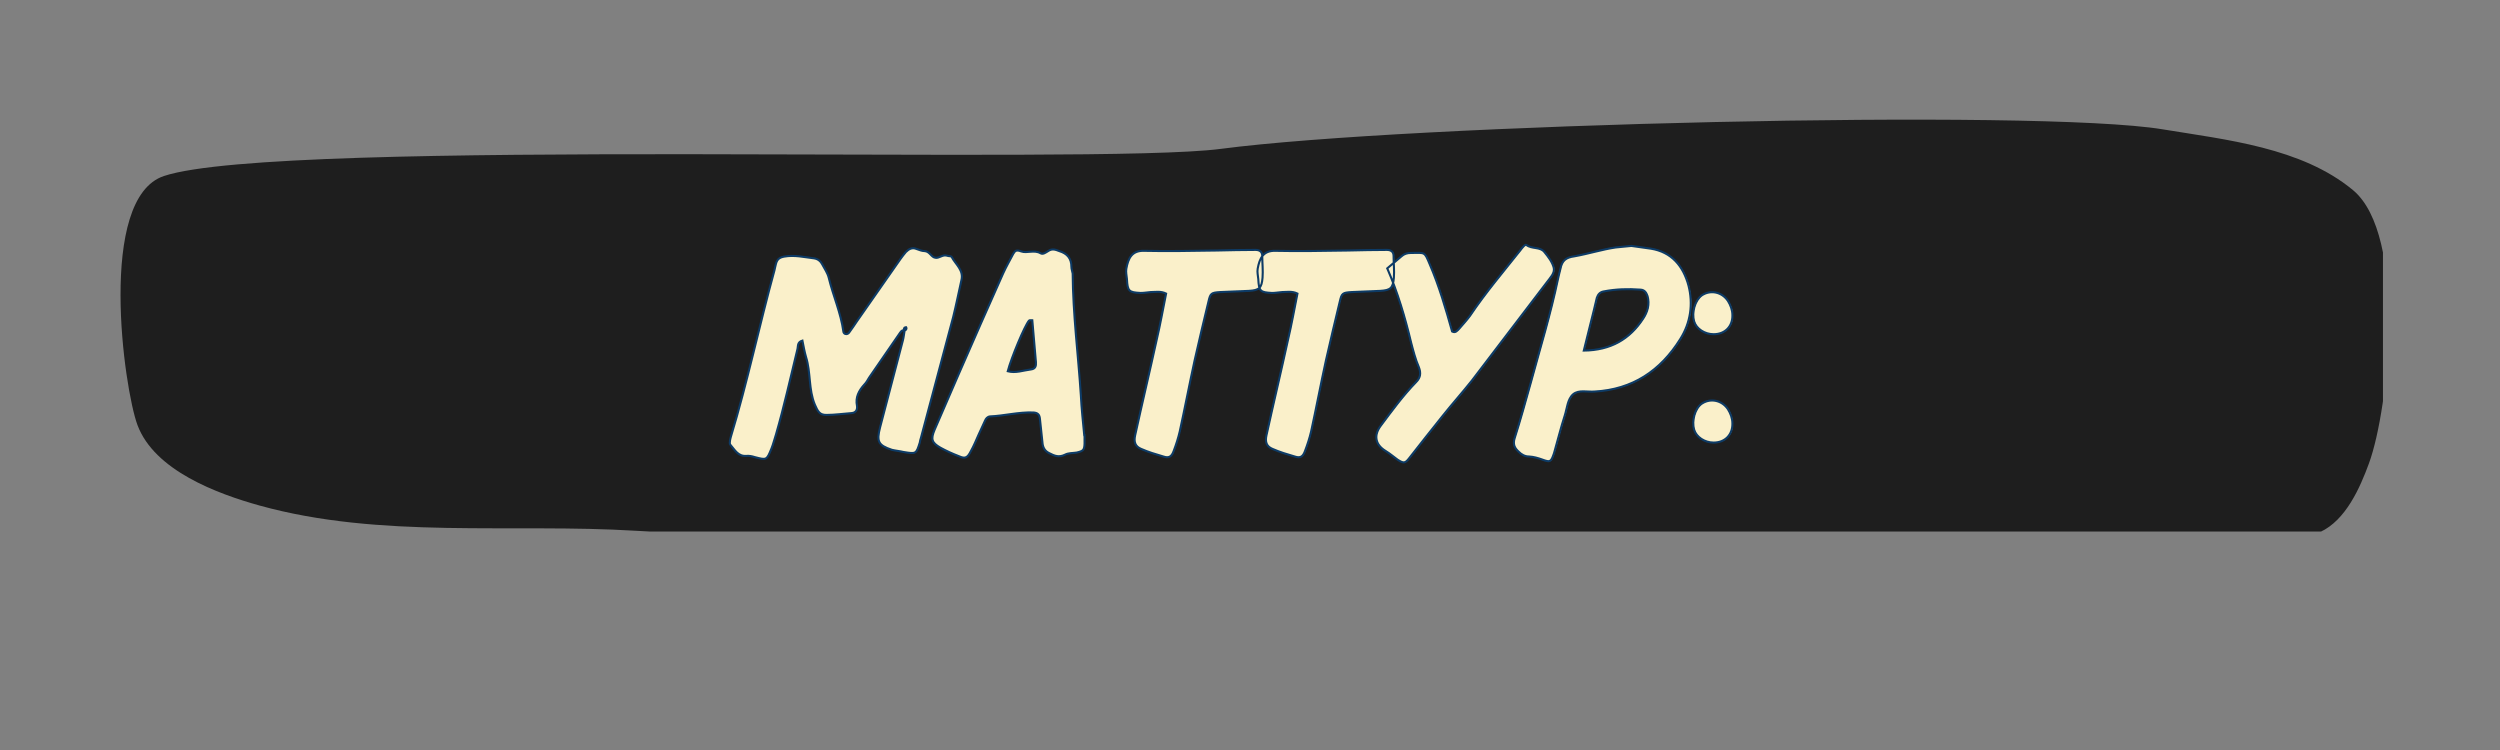 <svg xmlns="http://www.w3.org/2000/svg" xmlns:xlink="http://www.w3.org/1999/xlink" width="500" zoomAndPan="magnify" viewBox="0 0 375 112.5" height="150" preserveAspectRatio="xMidYMid meet" version="1.0"><rect x="0" y="0" width="375" height="112.5" fill="#808080" stroke="none"/><defs><clipPath id="1a1ff69e85"><path d="M 18 17.238 L 357.445 17.238 L 357.445 79.73 L 18 79.73 Z M 18 17.238 " clip-rule="nonzero"/></clipPath></defs><g clip-path="url(#1a1ff69e85)"><path fill="#1e1e1e" d="M 24.598 26.398 C 14.547 29.734 18.59 58.312 20.621 63.758 C 23.172 70.586 32.602 74.066 38.926 75.828 C 57.07 80.871 76.809 78.477 95.395 79.617 C 112.293 80.648 129.23 79.801 146.152 80.207 C 187.102 81.195 227.738 81.41 268.715 80.523 C 286.793 80.133 341.246 82.922 348.043 79.793 C 351.859 78.039 354.012 73.156 355.355 69.473 C 358.387 61.148 361.047 35.242 352.941 28.512 C 345.227 22.113 333.895 20.965 324.395 19.398 C 305.488 16.277 211.258 18.629 183.105 22.332 C 163.977 24.848 42.086 20.59 24.598 26.398 Z M 24.598 26.398 " fill-opacity="1" fill-rule="evenodd"/></g><path fill="#faf0ca" d="M 142.777 38.535 C 142.684 38.402 142.273 38.449 142.047 38.355 C 141.41 38.172 140.91 38.766 140.363 38.672 C 139.727 38.629 139.496 37.719 138.723 37.672 C 138.312 37.672 137.902 37.488 137.492 37.352 C 136.859 37.082 136.355 37.352 135.902 37.809 C 135.625 38.129 135.355 38.492 135.125 38.812 L 128.57 48.191 C 128.207 48.734 127.844 49.281 127.434 49.828 C 127.297 50.055 127.066 50.195 126.797 50.102 C 126.66 50.055 126.523 49.875 126.523 49.738 C 126.156 46.961 124.977 44.363 124.336 41.68 C 124.156 40.953 123.699 40.312 123.336 39.629 C 123.109 39.176 122.695 38.855 122.152 38.766 C 120.648 38.586 119.191 38.223 117.645 38.492 C 116.918 38.629 116.598 38.902 116.414 39.539 C 116.324 39.855 116.277 40.219 116.184 40.539 C 113.91 48.828 112.133 57.293 109.629 65.582 C 109.586 65.809 109.496 66.035 109.496 66.309 C 109.449 66.445 109.496 66.672 109.586 66.766 C 110.223 67.492 110.723 68.496 111.953 68.402 C 112.363 68.359 112.816 68.449 113.23 68.59 C 115 69.039 115 69.09 115.734 67.312 C 116.004 66.629 116.184 65.855 116.414 65.172 C 117.645 60.938 118.602 56.613 119.648 52.336 C 119.738 51.922 119.602 51.332 120.375 51.102 C 120.559 51.969 120.691 52.785 120.922 53.562 C 121.652 55.93 121.285 58.434 122.242 60.711 C 122.695 61.758 122.973 62.258 123.973 62.258 C 125.246 62.258 126.523 62.078 127.75 61.984 C 128.387 61.941 128.664 61.484 128.57 60.895 C 128.301 59.617 128.844 58.617 129.664 57.707 C 129.984 57.387 130.164 57.023 130.391 56.656 C 131.895 54.52 133.352 52.336 134.855 50.195 C 135.082 49.875 135.262 49.418 135.719 49.602 C 135.539 49.465 135.582 49.328 135.719 49.148 C 135.762 49.098 135.902 49.098 135.945 49.098 C 136.082 49.375 135.902 49.512 135.719 49.602 C 135.625 50.102 135.582 50.602 135.445 51.102 L 132.031 64.125 C 131.484 66.266 131.758 66.812 133.809 67.492 C 134.355 67.629 134.945 67.676 135.539 67.812 C 137.449 68.133 137.449 68.133 137.992 66.402 C 138.043 66.172 138.086 65.902 138.18 65.672 C 139.77 59.617 141.41 53.562 143 47.551 C 143.457 45.73 143.82 43.91 144.234 42.09 C 144.641 40.539 143.367 39.676 142.777 38.535 Z M 142.777 38.535 " fill-opacity="1" fill-rule="nonzero"/><path fill="#faf0ca" d="M 162.711 65.309 L 162.664 65.309 C 162.484 63.305 162.258 61.301 162.164 59.254 C 161.758 53.199 160.98 47.145 160.938 41.039 C 160.891 40.723 160.754 40.359 160.754 40.039 C 160.754 38.766 160.117 38.035 158.934 37.672 C 158.34 37.445 157.84 37.266 157.25 37.672 C 156.887 37.902 156.473 38.223 156.109 37.992 C 155.152 37.445 154.062 38.035 153.199 37.719 C 152.465 37.445 152.285 37.629 152.016 38.082 C 151.512 39.039 150.965 39.996 150.512 40.996 C 148.277 46.004 146.047 51.059 143.863 56.066 L 140.219 64.488 C 139.629 65.902 139.766 66.402 141.086 67.176 C 141.996 67.676 142.906 68.086 143.863 68.449 C 144.777 68.859 145.141 68.723 145.641 67.719 C 146.094 66.902 146.461 66.035 146.824 65.215 L 147.777 63.121 C 147.914 62.805 148.145 62.531 148.508 62.484 C 150.691 62.395 152.832 61.801 155.062 61.895 C 155.703 61.941 155.973 62.215 156.02 62.848 L 156.43 66.629 C 156.523 67.266 156.836 67.719 157.43 67.996 C 158.207 68.402 158.887 68.676 159.797 68.219 C 160.297 67.949 160.938 67.996 161.527 67.902 C 162.527 67.676 162.664 67.539 162.711 66.586 Z M 154.883 48.051 L 155.426 54.336 C 155.473 54.926 155.34 55.34 154.699 55.43 C 153.516 55.566 152.379 56.023 151.195 55.703 C 151.738 53.656 153.699 48.918 154.383 48.098 C 154.469 48.008 154.699 48.051 154.883 48.051 Z M 154.883 48.051 " fill-opacity="1" fill-rule="nonzero"/><path fill="#faf0ca" d="M 173.543 50.969 C 172.496 55.746 171.355 60.531 170.309 65.309 C 170.086 66.309 170.309 66.992 171.223 67.355 C 172.27 67.812 173.41 68.176 174.543 68.496 C 175.363 68.77 175.773 68.539 176.094 67.676 C 176.457 66.719 176.777 65.715 177.004 64.762 C 177.777 61.211 178.461 57.613 179.234 54.062 C 179.914 51.102 180.602 48.145 181.328 45.184 C 181.605 44 181.738 43.91 183.059 43.82 C 184.516 43.727 185.926 43.727 187.383 43.637 C 188.93 43.547 189.293 43.227 189.434 41.68 C 189.523 40.59 189.387 39.492 189.387 38.402 C 189.387 37.719 188.93 37.488 188.387 37.488 C 186.477 37.488 184.516 37.535 182.559 37.582 C 178.918 37.629 175.273 37.719 171.633 37.629 C 169.809 37.582 169.266 38.766 168.988 40.312 C 168.902 40.812 169.039 41.316 169.082 41.859 C 169.172 43.684 169.355 43.863 171.129 43.957 C 171.633 43.957 172.133 43.863 172.633 43.82 C 173.359 43.82 174.137 43.637 174.957 44.047 C 174.5 46.324 174.09 48.645 173.543 50.969 Z M 173.543 50.969 " fill-opacity="1" fill-rule="nonzero"/><path fill="#faf0ca" d="M 193.25 50.969 C 192.207 55.746 191.066 60.531 190.02 65.309 C 189.793 66.309 190.02 66.992 190.934 67.355 C 191.98 67.812 193.117 68.176 194.254 68.496 C 195.074 68.77 195.484 68.539 195.805 67.676 C 196.168 66.719 196.488 65.715 196.715 64.762 C 197.488 61.211 198.172 57.613 198.941 54.062 C 199.625 51.102 200.312 48.145 201.039 45.184 C 201.312 44 201.445 43.91 202.77 43.82 C 204.227 43.727 205.637 43.727 207.094 43.637 C 208.641 43.547 209.004 43.227 209.141 41.68 C 209.234 40.59 209.098 39.492 209.098 38.402 C 209.098 37.719 208.641 37.488 208.094 37.488 C 206.184 37.488 204.227 37.535 202.266 37.582 C 198.629 37.629 194.984 37.719 191.34 37.629 C 189.52 37.582 188.973 38.766 188.699 40.312 C 188.609 40.812 188.746 41.316 188.793 41.859 C 188.883 43.684 189.066 43.863 190.84 43.957 C 191.34 43.957 191.84 43.863 192.344 43.82 C 193.07 43.82 193.844 43.637 194.664 44.047 C 194.207 46.324 193.801 48.645 193.25 50.969 Z M 193.25 50.969 " fill-opacity="1" fill-rule="nonzero"/><path fill="#faf0ca" d="M 211.734 51.422 C 212.051 52.652 212.371 53.926 212.871 55.066 C 213.234 55.973 213.148 56.656 212.465 57.344 C 210.504 59.344 208.867 61.621 207.18 63.852 C 206.09 65.309 206.316 66.719 207.91 67.676 C 208.59 68.086 209.141 68.59 209.73 68.996 C 210.594 69.543 210.824 69.543 211.414 68.77 C 213.098 66.629 214.781 64.488 216.469 62.395 C 217.883 60.617 219.43 58.891 220.836 57.113 C 224.617 52.195 228.305 47.281 232.082 42.363 C 232.582 41.68 233.316 40.996 233.133 40.176 C 232.902 39.312 232.312 38.535 231.719 37.809 C 231.086 36.988 229.852 37.402 229.035 36.762 C 228.852 36.582 228.395 37.172 228.125 37.535 C 225.574 40.77 222.891 43.91 220.566 47.371 C 220.066 48.051 219.473 48.691 218.926 49.328 C 218.652 49.602 218.383 50.012 217.883 49.738 C 216.922 46.324 215.922 42.906 214.512 39.629 C 213.691 37.672 213.828 37.945 211.688 37.945 C 211.145 37.945 210.688 38.082 210.273 38.449 L 208.137 40.27 C 209.73 43.91 210.824 47.645 211.734 51.422 Z M 211.734 51.422 " fill-opacity="1" fill-rule="nonzero"/><path fill="#faf0ca" d="M 242.414 37.125 C 240.32 37.445 238.316 38.082 236.227 38.449 C 234.906 38.629 234.355 39.129 234.129 40.359 C 234.035 40.812 233.855 41.316 233.766 41.816 C 232.672 47.094 231.078 52.285 229.668 57.477 C 228.895 60.254 228.121 63.031 227.254 65.766 C 226.98 66.672 227.254 67.219 227.848 67.77 C 228.301 68.219 228.801 68.496 229.441 68.496 C 230.121 68.539 230.762 68.723 231.398 68.953 C 232.629 69.402 232.719 69.316 233.172 67.996 C 233.723 66.129 234.176 64.219 234.77 62.395 C 235.133 61.301 235.176 59.891 236.039 59.16 C 236.91 58.434 238.18 58.84 239.277 58.754 C 244.965 58.434 249.156 55.609 252.113 50.875 C 253.66 48.418 254.07 45.598 253.344 42.816 C 252.57 39.949 250.84 37.809 247.699 37.309 L 244.785 36.898 C 243.918 36.988 243.145 37.035 242.414 37.125 Z M 239.594 44.684 C 239.777 44.137 240.094 43.82 240.598 43.727 C 242.461 43.363 244.285 43.32 246.148 43.457 C 246.785 43.5 247.016 43.91 247.195 44.41 C 247.559 45.641 247.195 46.824 246.559 47.781 C 244.555 50.875 241.688 52.559 237.637 52.605 C 238.316 49.781 239 47.234 239.594 44.684 Z M 239.594 44.684 " fill-opacity="1" fill-rule="nonzero"/><path fill="#faf0ca" d="M 257.117 50.148 C 258.848 50.148 259.984 48.965 259.941 47.281 C 259.941 46.504 259.668 45.777 259.258 45.141 C 258.348 43.773 256.617 43.457 255.34 44.32 C 254.34 45.047 253.793 46.871 254.207 48.234 C 254.52 49.328 255.797 50.148 257.117 50.148 Z M 255.34 60.574 C 254.34 61.258 253.793 63.121 254.207 64.488 C 254.52 65.582 255.797 66.402 257.117 66.402 C 258.848 66.402 259.984 65.215 259.941 63.531 C 259.941 62.758 259.668 62.027 259.258 61.395 C 258.348 60.027 256.617 59.711 255.34 60.574 Z M 255.34 60.574 " fill-opacity="1" fill-rule="nonzero"/><path stroke-linecap="butt" transform="matrix(0.728, 0, 0, 0.728, 83.002, 23.839)" fill="none" stroke-linejoin="miter" d="M 82.066 20.184 C 81.943 19.985 81.379 20.066 81.074 19.926 C 80.189 19.679 79.502 20.489 78.751 20.371 C 77.888 20.307 77.566 19.052 76.51 18.993 C 75.946 18.993 75.383 18.746 74.815 18.548 C 73.951 18.183 73.259 18.548 72.637 19.175 C 72.251 19.62 71.886 20.125 71.565 20.554 L 62.565 33.431 C 62.061 34.176 61.573 34.927 61.004 35.689 C 60.822 35.995 60.5 36.182 60.135 36.059 C 59.937 35.995 59.755 35.753 59.755 35.555 C 59.25 31.752 57.636 28.18 56.746 24.49 C 56.504 23.498 55.877 22.624 55.378 21.68 C 55.072 21.058 54.504 20.613 53.758 20.489 C 51.699 20.248 49.682 19.744 47.564 20.125 C 46.572 20.307 46.126 20.688 45.88 21.557 C 45.746 21.996 45.681 22.49 45.563 22.93 C 42.431 34.3 40.007 45.933 36.558 57.314 C 36.499 57.619 36.376 57.941 36.376 58.306 C 36.317 58.51 36.376 58.815 36.499 58.928 C 37.379 59.936 38.065 61.315 39.749 61.191 C 40.313 61.132 40.935 61.25 41.503 61.438 C 43.944 62.06 43.944 62.125 44.936 59.679 C 45.317 58.751 45.563 57.684 45.88 56.751 C 47.564 50.937 48.872 45 50.31 39.127 C 50.444 38.558 50.245 37.748 51.318 37.427 C 51.559 38.623 51.753 39.749 52.058 40.8 C 53.072 44.05 52.568 47.504 53.882 50.631 C 54.504 52.063 54.874 52.75 56.258 52.75 C 58.001 52.75 59.755 52.492 61.449 52.369 C 62.318 52.31 62.688 51.682 62.565 50.878 C 62.2 49.119 62.946 47.746 64.072 46.496 C 64.501 46.067 64.759 45.563 65.064 45.059 C 67.124 42.114 69.124 39.127 71.184 36.182 C 71.506 35.753 71.747 35.126 72.374 35.372 C 72.133 35.185 72.192 35.002 72.374 34.745 C 72.439 34.681 72.637 34.681 72.696 34.681 C 72.879 35.067 72.637 35.249 72.374 35.372 C 72.251 36.059 72.192 36.74 72.01 37.427 L 67.322 55.313 C 66.566 58.247 66.941 58.992 69.752 59.936 C 70.503 60.124 71.323 60.183 72.133 60.382 C 74.756 60.811 74.756 60.811 75.501 58.445 C 75.566 58.124 75.625 57.743 75.748 57.437 C 77.947 49.119 80.189 40.8 82.388 32.557 C 83.01 30.057 83.503 27.558 84.066 25.048 C 84.63 22.93 82.876 21.739 82.066 20.184 Z M 109.451 56.933 L 109.387 56.933 C 109.129 54.187 108.824 51.436 108.684 48.614 C 108.137 40.312 107.064 31.999 107.005 23.616 C 106.941 23.176 106.743 22.688 106.743 22.243 C 106.743 20.489 105.879 19.497 104.259 18.993 C 103.433 18.671 102.747 18.43 101.942 18.993 C 101.438 19.299 100.87 19.744 100.382 19.438 C 99.068 18.671 97.561 19.497 96.386 19.052 C 95.372 18.671 95.131 18.934 94.756 19.561 C 94.064 20.875 93.318 22.184 92.691 23.557 C 89.623 30.438 86.555 37.368 83.562 44.249 L 78.558 55.801 C 77.748 57.743 77.931 58.445 79.749 59.497 C 80.999 60.183 82.254 60.746 83.562 61.25 C 84.817 61.819 85.321 61.621 86.008 60.242 C 86.635 59.127 87.124 57.941 87.622 56.81 L 88.936 53.946 C 89.119 53.5 89.441 53.12 89.945 53.055 C 92.937 52.932 95.876 52.122 98.928 52.245 C 99.819 52.31 100.183 52.691 100.258 53.559 L 100.811 58.751 C 100.95 59.62 101.374 60.242 102.184 60.628 C 103.251 61.191 104.195 61.556 105.434 60.934 C 106.131 60.564 107.005 60.628 107.815 60.505 C 109.188 60.183 109.387 60.001 109.451 58.692 Z M 98.687 33.249 L 99.432 41.873 C 99.497 42.683 99.314 43.246 98.445 43.369 C 96.81 43.568 95.254 44.19 93.624 43.75 C 94.369 40.94 97.072 34.439 98.006 33.308 C 98.124 33.184 98.445 33.249 98.687 33.249 Z M 124.318 37.244 C 122.881 43.809 121.309 50.374 119.877 56.933 C 119.572 58.306 119.877 59.25 121.127 59.754 C 122.559 60.382 124.136 60.87 125.691 61.315 C 126.817 61.696 127.386 61.374 127.815 60.183 C 128.319 58.869 128.754 57.496 129.059 56.182 C 130.132 51.318 131.065 46.373 132.132 41.503 C 133.06 37.427 134.01 33.367 135.002 29.307 C 135.383 27.676 135.565 27.558 137.378 27.435 C 139.384 27.311 141.32 27.311 143.32 27.188 C 145.439 27.054 145.943 26.625 146.125 24.49 C 146.249 22.994 146.066 21.492 146.066 19.985 C 146.066 19.052 145.439 18.746 144.688 18.746 C 142.065 18.746 139.384 18.811 136.691 18.87 C 131.687 18.934 126.683 19.052 121.69 18.934 C 119.191 18.87 118.44 20.489 118.059 22.624 C 117.936 23.31 118.118 24.002 118.182 24.748 C 118.317 27.252 118.563 27.494 121.009 27.617 C 121.69 27.617 122.377 27.494 123.063 27.435 C 124.061 27.435 125.123 27.188 126.254 27.74 C 125.627 30.867 125.064 34.058 124.318 37.244 Z M 151.376 37.244 C 149.944 43.809 148.373 50.374 146.935 56.933 C 146.629 58.306 146.935 59.25 148.19 59.754 C 149.628 60.382 151.194 60.87 152.754 61.315 C 153.886 61.696 154.444 61.374 154.873 60.183 C 155.377 58.869 155.822 57.496 156.128 56.182 C 157.195 51.318 158.123 46.373 159.19 41.503 C 160.124 37.427 161.073 33.367 162.06 29.307 C 162.441 27.676 162.623 27.558 164.446 27.435 C 166.442 27.311 168.383 27.311 170.378 27.188 C 172.502 27.054 173.001 26.625 173.183 24.49 C 173.307 22.994 173.124 21.492 173.124 19.985 C 173.124 19.052 172.502 18.746 171.751 18.746 C 169.129 18.746 166.442 18.811 163.755 18.87 C 158.751 18.934 153.747 19.052 148.753 18.934 C 146.254 18.87 145.503 20.489 145.122 22.624 C 144.999 23.31 145.181 24.002 145.246 24.748 C 145.38 27.252 145.627 27.494 148.067 27.617 C 148.753 27.617 149.44 27.494 150.132 27.435 C 151.119 27.435 152.186 27.188 153.318 27.74 C 152.69 30.867 152.127 34.058 151.376 37.244 Z M 176.744 37.872 C 177.19 39.567 177.635 41.304 178.321 42.881 C 178.809 44.125 178.686 45.059 177.753 45.992 C 175.071 48.754 172.808 51.865 170.507 54.938 C 168.994 56.933 169.316 58.869 171.499 60.183 C 172.443 60.746 173.189 61.438 173.998 62.001 C 175.194 62.747 175.5 62.747 176.315 61.696 C 178.627 58.751 180.944 55.801 183.25 52.932 C 185.186 50.497 187.305 48.126 189.246 45.686 C 194.438 38.939 199.501 32.181 204.693 25.434 C 205.379 24.49 206.382 23.557 206.125 22.425 C 205.824 21.24 205.014 20.184 204.189 19.175 C 203.314 18.06 201.625 18.612 200.509 17.738 C 200.252 17.497 199.624 18.306 199.254 18.811 C 195.747 23.235 192.067 27.558 188.882 32.305 C 188.19 33.249 187.38 34.117 186.624 35.002 C 186.254 35.372 185.873 35.936 185.186 35.555 C 183.872 30.867 182.505 26.18 180.563 21.68 C 179.437 18.993 179.635 19.374 176.685 19.374 C 175.94 19.374 175.312 19.561 174.749 20.066 L 171.821 22.549 C 173.998 27.558 175.5 32.68 176.744 37.872 Z M 218.879 18.242 C 215.993 18.671 213.247 19.561 210.383 20.066 C 208.565 20.307 207.814 20.993 207.492 22.688 C 207.369 23.31 207.128 24.002 207.01 24.689 C 205.497 31.935 203.309 39.062 201.373 46.19 C 200.305 50.004 199.254 53.806 198.064 57.56 C 197.683 58.815 198.064 59.556 198.873 60.306 C 199.501 60.934 200.182 61.315 201.056 61.315 C 202 61.374 202.875 61.621 203.754 61.942 C 205.433 62.564 205.556 62.446 206.184 60.628 C 206.935 58.065 207.557 55.437 208.377 52.932 C 208.871 51.436 208.946 49.499 210.12 48.491 C 211.311 47.504 213.065 48.062 214.561 47.928 C 222.37 47.504 228.13 43.627 232.19 37.121 C 234.325 33.753 234.872 29.875 233.88 26.056 C 232.813 22.12 230.447 19.175 226.124 18.489 L 222.129 17.926 C 220.943 18.06 219.871 18.124 218.879 18.242 Z M 215.001 28.625 C 215.248 27.875 215.687 27.435 216.379 27.311 C 218.938 26.807 221.448 26.748 224.006 26.931 C 224.88 26.99 225.186 27.558 225.443 28.245 C 225.942 29.934 225.443 31.554 224.574 32.862 C 221.812 37.121 217.876 39.432 212.319 39.491 C 213.247 35.614 214.196 32.122 215.001 28.625 Z M 239.061 36.118 C 241.442 36.118 242.997 34.498 242.938 32.181 C 242.938 31.125 242.552 30.116 242.011 29.248 C 240.756 27.37 238.38 26.931 236.62 28.121 C 235.247 29.124 234.502 31.618 235.06 33.49 C 235.505 35.002 237.248 36.118 239.061 36.118 Z M 236.62 50.433 C 235.247 51.377 234.502 53.946 235.06 55.801 C 235.505 57.314 237.248 58.445 239.061 58.445 C 241.442 58.445 242.997 56.81 242.938 54.493 C 242.938 53.436 242.552 52.428 242.011 51.559 C 240.756 49.687 238.38 49.242 236.62 50.433 Z M 236.62 50.433 " stroke="#0d3b66" stroke-width="0.43" stroke-opacity="1" stroke-miterlimit="4"/></svg>